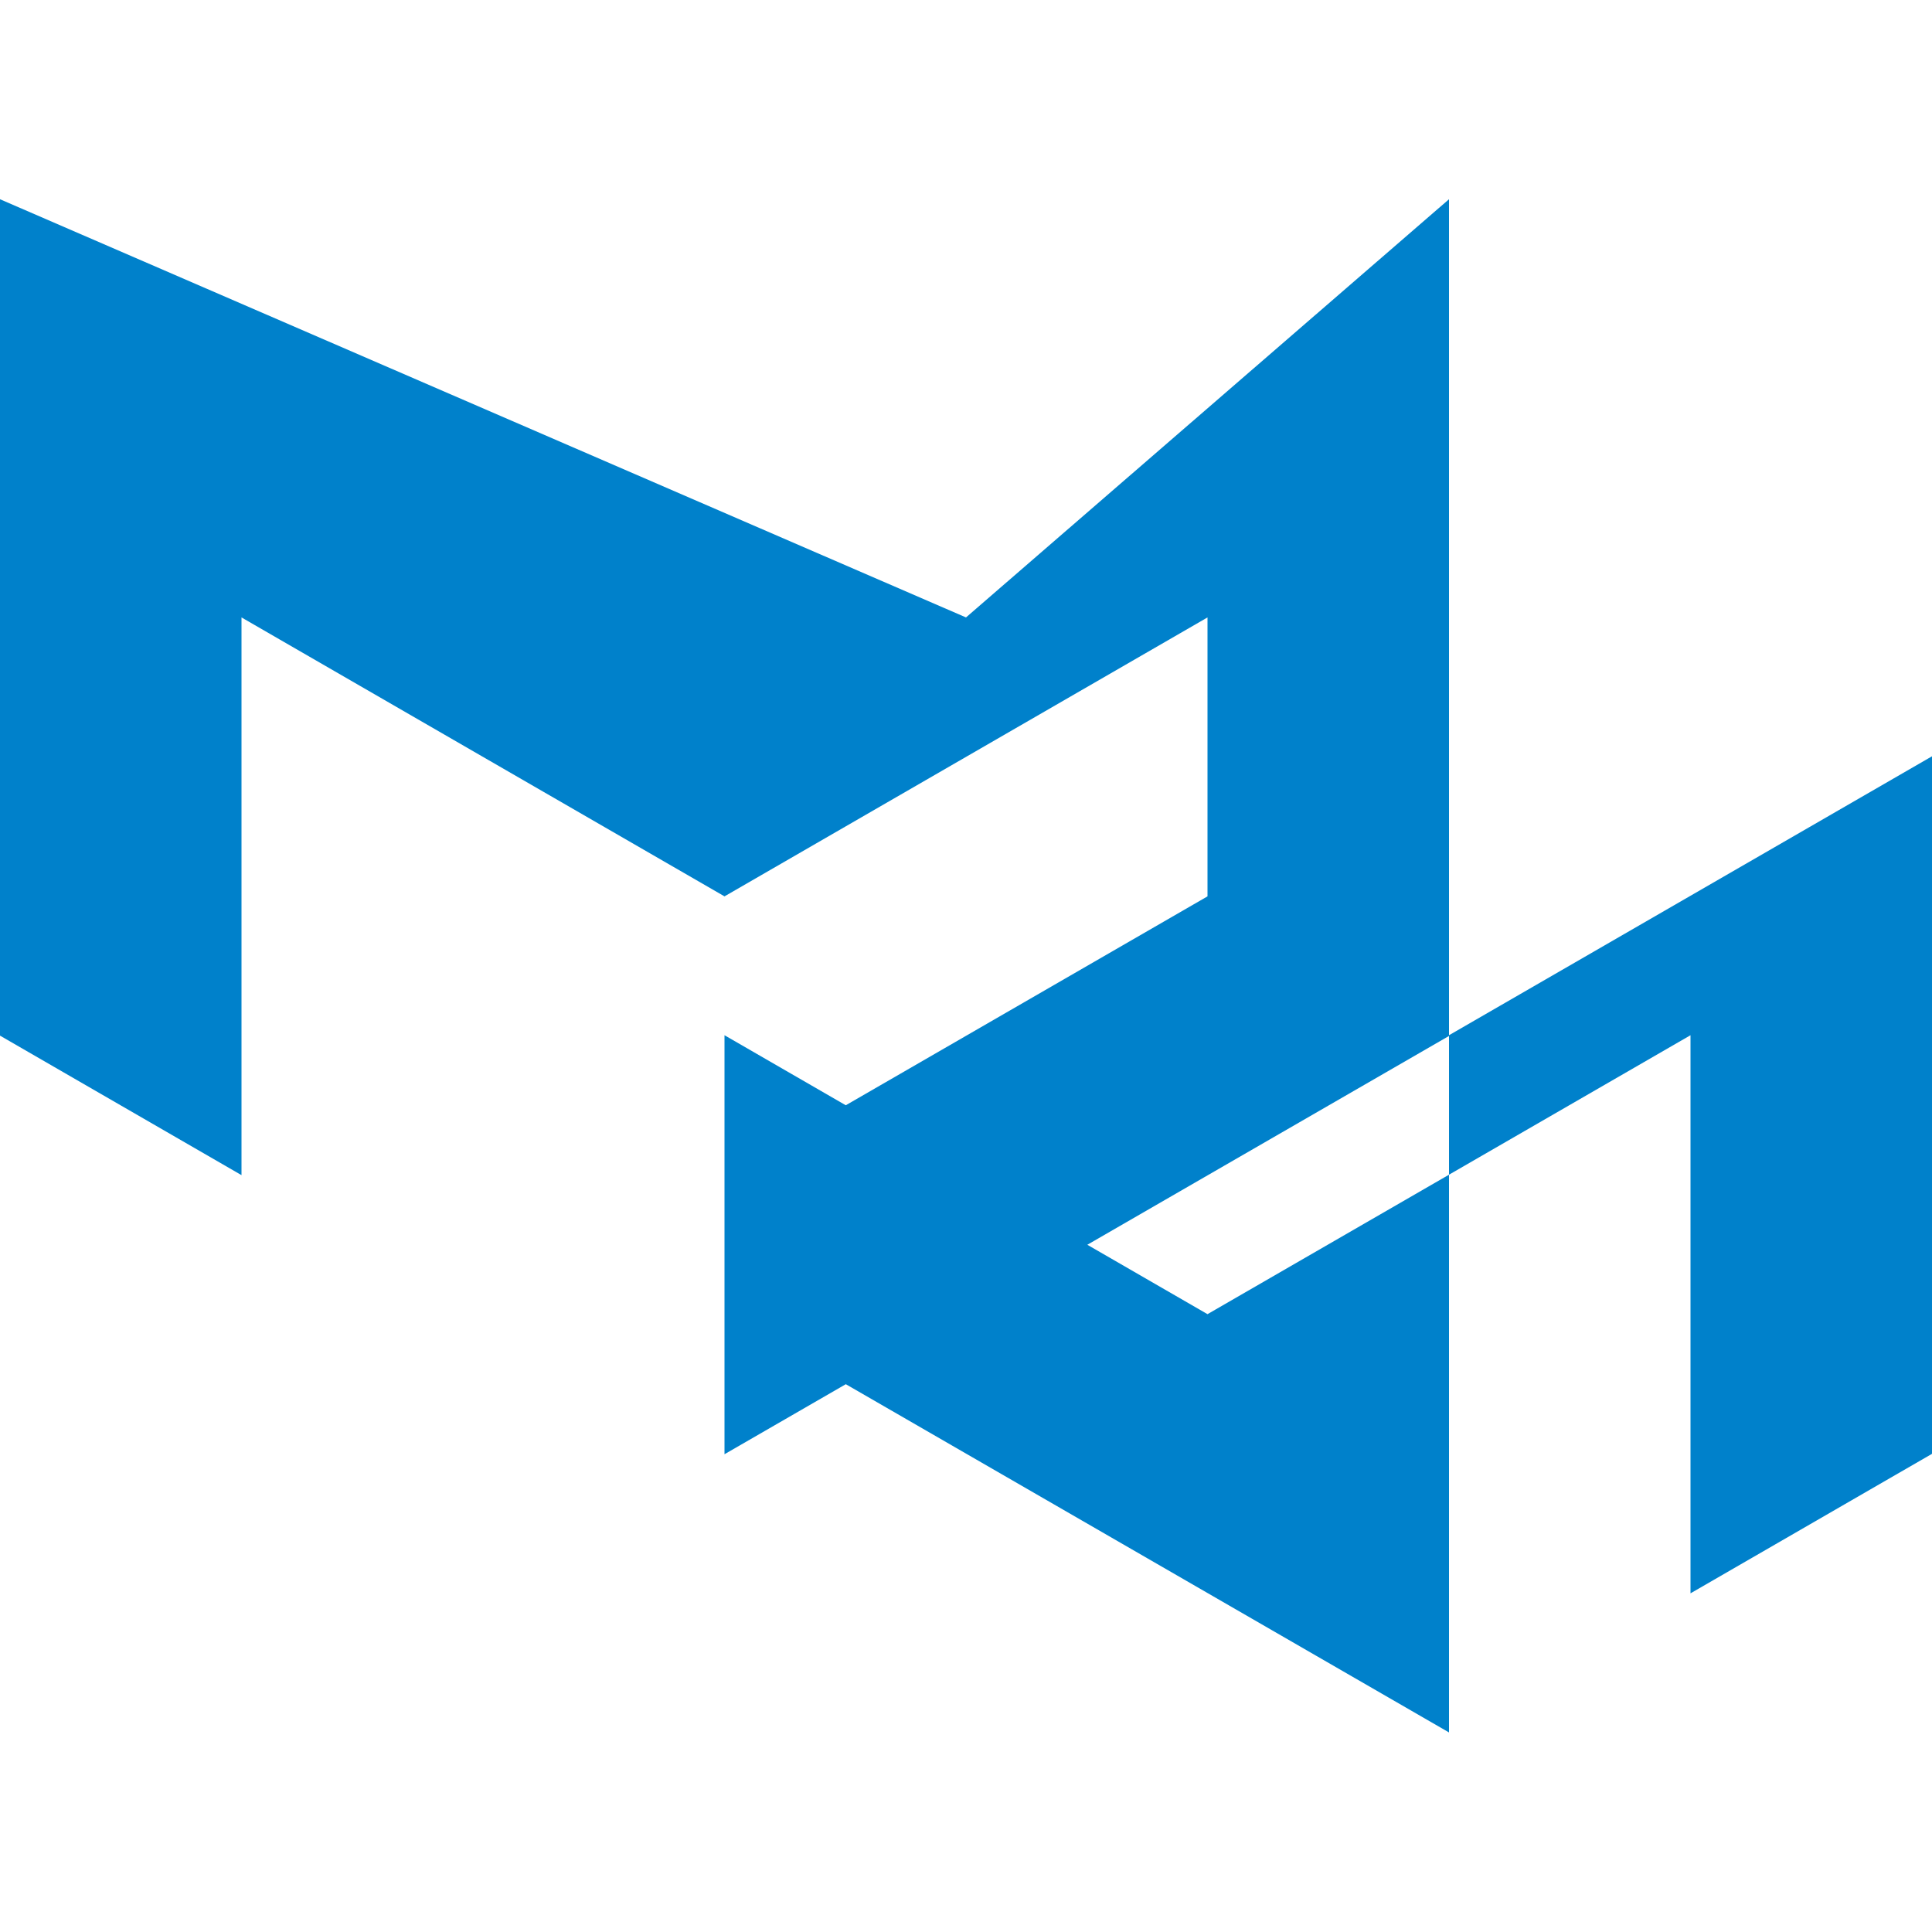 <svg xmlns="http://www.w3.org/2000/svg" viewBox="0 0 24 24" fill="#0081CB">
  <path d="M0 2.475v10.39l3 1.733V7.67l6 3.465 6-3.465v3.465l-6 3.465v3.465l9-5.196V2.475L12 7.67 0 2.475zM24 7.67v10.39l-3 1.733V12.86l-6 3.465-6-3.465v3.465l9 5.196V12.86l6-3.465 3-1.733z"/>
</svg>